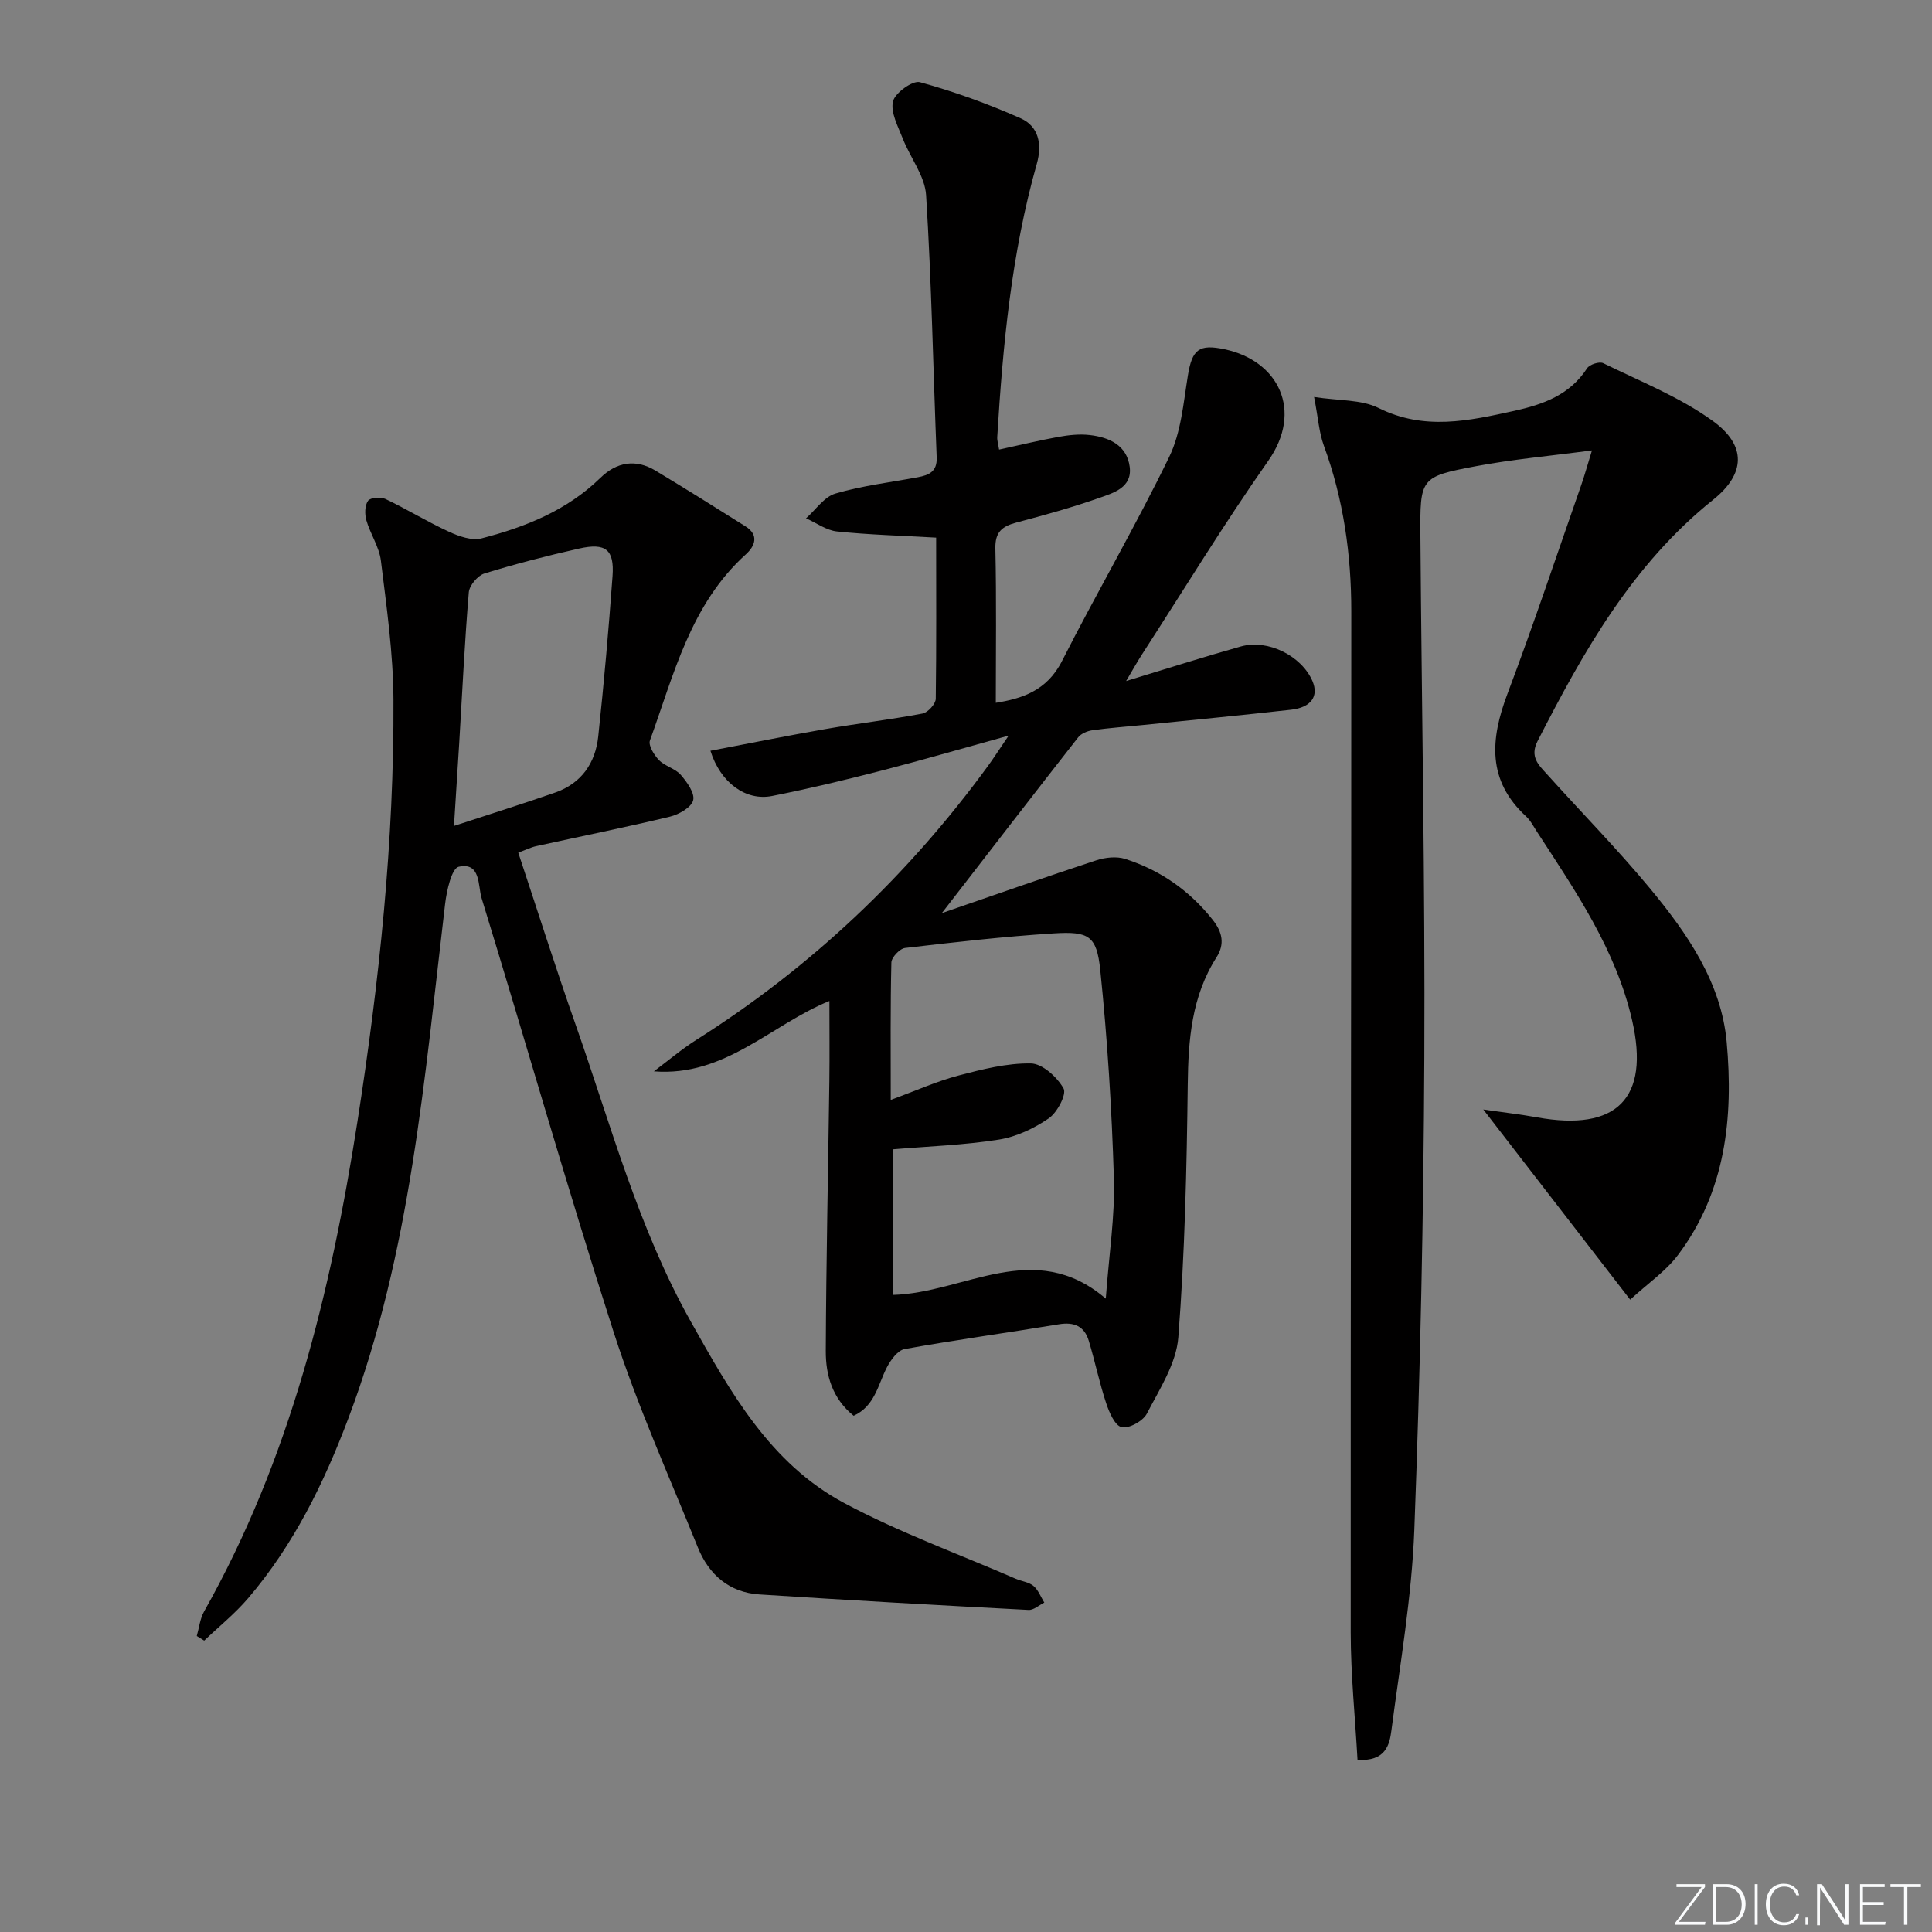 <svg enable-background="new 0 0 400 400" viewBox="0 0 400 400" xmlns="http://www.w3.org/2000/svg"><rect x="0" y="0" width="400" height="400" fill="#808080" stroke="none"/><g fill="#fafbfc"><path d="m346.9 398 5.4-7.3h-5.2v-.6h5.9v.6l-5.4 7.2h5.5l-.1.6h-6.2v-.5z"/><path d="m354.7 390.1h2.8c2.3 0 3.9 1.6 3.9 4.1s-1.6 4.3-3.9 4.3h-2.8zm.6 7.8h2c2.2 0 3.3-1.6 3.3-3.6 0-1.8-1-3.6-3.3-3.6h-2z"/><path d="m363.9 390.1v8.4h-.6v-8.4z"/><path d="m372.5 396.3c-.4 1.3-1.4 2.3-3.2 2.3-2.4 0-3.7-1.9-3.7-4.3 0-2.3 1.2-4.3 3.7-4.3 1.8 0 2.9 1 3.2 2.4h-.6c-.4-1.1-1.1-1.8-2.5-1.8-2.1 0-3 1.9-3 3.7s.9 3.7 3 3.7c1.4 0 2.1-.7 2.5-1.7z"/><path d="m373.8 398.5v-1.5h.6v1.5z"/><path d="m376.2 398.5v-8.4h1c1.3 2 4.4 6.7 4.9 7.6-.1-1.2-.1-2.4-.1-3.8v-3.8h.7v8.4h-.9c-1.2-1.9-4.4-6.8-5-7.7.1 1.1 0 2.3 0 3.9v3.9h-.6z"/><path d="m390 394.4h-4.3v3.5h4.7l-.1.6h-5.2v-8.4h5.1v.6h-4.5v3.1h4.3z"/><path d="m394.2 390.7h-2.8v-.6h6.3v.6h-2.8v7.8h-.7z"/></g><path d="m193.82 111.31c-7.32-.42-13.95-.59-20.53-1.28-2.21-.23-4.28-1.78-6.41-2.72 2.01-1.77 3.76-4.45 6.09-5.13 5.55-1.63 11.37-2.31 17.08-3.38 2.28-.43 4-1.15 3.88-4.1-.72-18.1-1.06-36.22-2.19-54.29-.25-3.99-3.28-7.76-4.83-11.72-.98-2.51-2.55-5.39-2.03-7.68.4-1.76 4.08-4.41 5.57-4 7.1 1.95 14.1 4.48 20.84 7.47 3.76 1.66 4.51 5.39 3.37 9.43-5.24 18.48-7.03 37.47-8.19 56.54-.05.78.22 1.57.38 2.63 4.26-.92 8.26-1.9 12.31-2.63 2.11-.38 4.33-.62 6.43-.38 4.03.45 7.71 2.1 8.3 6.57.57 4.31-3.38 5.42-6.37 6.47-5.62 1.98-11.38 3.56-17.14 5.09-2.92.78-4.38 1.95-4.3 5.37.24 10.62.09 21.24.09 31.94 5.27-.85 10.53-2.41 13.69-8.62 7.21-14.2 15.26-27.98 22.21-42.29 2.46-5.06 2.94-11.16 3.87-16.87.88-5.41 2.32-6.53 7.58-5.42 11.24 2.38 16.31 12.77 9.07 23.08-9.17 13.06-17.49 26.7-26.16 40.11-1.05 1.63-1.99 3.33-3.28 5.5 8.31-2.52 16-4.98 23.77-7.16 5.6-1.57 12.58 1.97 14.81 7.17 1.34 3.13-.25 5.46-4.43 5.93-10.23 1.15-20.48 2.13-30.72 3.17-3.47.35-6.96.6-10.41 1.08-1.04.15-2.33.68-2.94 1.46-9.11 11.63-18.13 23.34-28.23 36.4 11.48-3.95 21.71-7.56 32.01-10.94 1.84-.6 4.17-.85 5.95-.28 7.28 2.34 13.35 6.57 18.14 12.64 1.99 2.52 2.51 5.01.76 7.74-5.15 8.08-5.84 17.02-5.95 26.34-.21 17.45-.61 34.93-1.95 52.32-.42 5.43-3.89 10.75-6.52 15.82-.8 1.53-3.72 3.14-5.22 2.79-1.41-.33-2.58-3.08-3.21-4.99-1.4-4.23-2.3-8.62-3.59-12.89-.91-3.02-3.04-3.95-6.2-3.42-10.64 1.76-21.33 3.21-31.93 5.13-1.43.26-2.89 2.27-3.68 3.81-1.85 3.61-2.48 7.99-6.87 10-4.43-3.58-5.79-8.41-5.77-13.42.08-18.63.49-37.27.74-55.9.07-5.32.01-10.65.01-16.56-12.11 4.93-21.6 15.73-36.34 14.57 2.94-2.2 5.75-4.6 8.84-6.55 23.77-15.05 43.82-34.04 60.38-56.75 1.15-1.58 2.2-3.23 4.23-6.21-9.86 2.73-18.24 5.17-26.69 7.34-7.38 1.9-14.81 3.68-22.28 5.16-5.48 1.09-10.72-2.78-12.77-9.36 7.96-1.52 15.84-3.11 23.76-4.49 6.7-1.17 13.47-1.95 20.16-3.22 1.1-.21 2.71-1.98 2.73-3.06.15-11.12.08-22.25.08-33.36zm-9.4 116.41c5.33-1.95 9.57-3.87 14.01-5.04 4.91-1.29 10.01-2.59 15.01-2.51 2.38.04 5.44 2.84 6.76 5.19.67 1.19-1.3 4.96-3.04 6.16-3.05 2.1-6.73 3.85-10.35 4.42-7.16 1.14-14.46 1.38-22.01 2.02v30.14c14.88-.37 29.26-11.92 44.14.77.68-9.25 1.91-17.05 1.68-24.8-.43-14.42-1.34-28.86-2.82-43.21-.74-7.14-2.37-8.07-9.68-7.61-10.27.65-20.51 1.82-30.74 3.02-1.09.13-2.8 1.94-2.83 3-.22 9.14-.13 18.27-.13 28.45z" fill="#010000"/><path d="m272.07 82.19c5.16.8 9.78.5 13.35 2.28 9.47 4.72 18.69 2.66 28.1.59 5.98-1.32 11.49-3.29 15.07-8.81.51-.79 2.54-1.45 3.33-1.06 7.69 3.78 15.85 7 22.72 11.98 7.02 5.09 6.72 10.95.08 16.27-16.73 13.39-26.87 31.41-36.38 49.99-1.68 3.28.24 4.97 1.95 6.87 7.12 7.92 14.61 15.53 21.4 23.73 7.68 9.28 14.69 19.43 15.8 31.71 1.42 15.58-.2 31-10.1 44.12-2.51 3.33-6.15 5.8-9.88 9.22-10.32-13.36-20.01-25.91-30.41-39.37 4.2.61 7.67 1 11.1 1.62 16.52 2.99 23.43-3.89 19.71-20.09-3.33-14.55-11.67-26.69-19.65-38.96-.73-1.11-1.35-2.37-2.3-3.25-8.1-7.46-7.41-15.98-3.86-25.38 5.4-14.3 10.23-28.81 15.28-43.24.65-1.84 1.16-3.73 2.22-7.16-8.72 1.16-16.41 1.84-23.96 3.26-11.61 2.19-11.65 2.41-11.56 14.48.27 35.97.98 71.94.81 107.91-.15 32.62-.84 65.25-2.07 97.84-.53 13.88-2.94 27.7-4.74 41.51-.39 3.03-1.21 6.46-7.02 6.11-.48-8.65-1.4-17.53-1.41-26.4-.04-70.48.14-140.97.12-211.45 0-11.67-1.61-23.17-5.68-34.24-1-2.74-1.18-5.76-2.02-10.08z" fill="#010000"/><path d="m107.3 176.53c3.97 11.95 7.71 23.77 11.82 35.46 7.32 20.79 13 42.21 23.91 61.64 8.2 14.61 16.43 29.38 31.76 37.56 11.38 6.08 23.63 10.52 35.51 15.68 1.22.53 2.71.67 3.67 1.48 1 .84 1.51 2.27 2.24 3.45-1.09.53-2.2 1.58-3.26 1.52-18.58-.97-37.15-2.01-55.71-3.21-6.25-.4-10.48-4.09-12.76-9.74-5.96-14.76-12.53-29.35-17.4-44.47-9.6-29.82-18.16-59.98-27.37-89.94-.78-2.55-.14-7.52-4.73-6.51-1.47.32-2.51 4.96-2.83 7.73-4.27 35.92-7.08 72.11-20 106.41-5.07 13.46-11.36 26.27-20.76 37.29-2.72 3.19-6.05 5.87-9.11 8.79-.51-.32-1.03-.64-1.54-.95.49-1.7.67-3.57 1.51-5.07 17.8-31.6 26.24-66.11 31.77-101.54 4.51-28.93 7.59-58 7.44-87.3-.05-9.59-1.43-19.19-2.6-28.73-.35-2.86-2.19-5.52-3.01-8.36-.36-1.26-.34-3.07.35-4.04.47-.67 2.61-.85 3.59-.38 4.47 2.13 8.7 4.74 13.19 6.8 2.05.95 4.72 1.88 6.73 1.36 9.07-2.34 17.69-5.79 24.6-12.53 3.35-3.27 7.28-3.97 11.39-1.5 6.26 3.77 12.46 7.64 18.64 11.54 2.89 1.82 1.95 4.11.08 5.8-11.47 10.36-14.89 24.86-19.86 38.54-.37 1.03.87 3.03 1.88 4.07 1.24 1.27 3.35 1.72 4.5 3.04 1.29 1.49 2.96 3.81 2.57 5.28-.38 1.47-2.95 2.93-4.8 3.38-9.18 2.21-18.45 4.07-27.67 6.1-1.09.23-2.13.76-3.74 1.35zm-13.31-5.53c7.82-2.57 14.44-4.63 20.98-6.92 5.42-1.9 8.31-6.12 8.89-11.62 1.18-11.05 2.16-22.12 2.96-33.21.39-5.47-1.42-6.92-6.92-5.68-6.6 1.48-13.17 3.18-19.62 5.17-1.38.43-3.1 2.47-3.22 3.89-.87 10.42-1.36 20.87-1.99 31.3-.33 5.29-.67 10.56-1.08 17.07z" fill="#010000"/></svg>